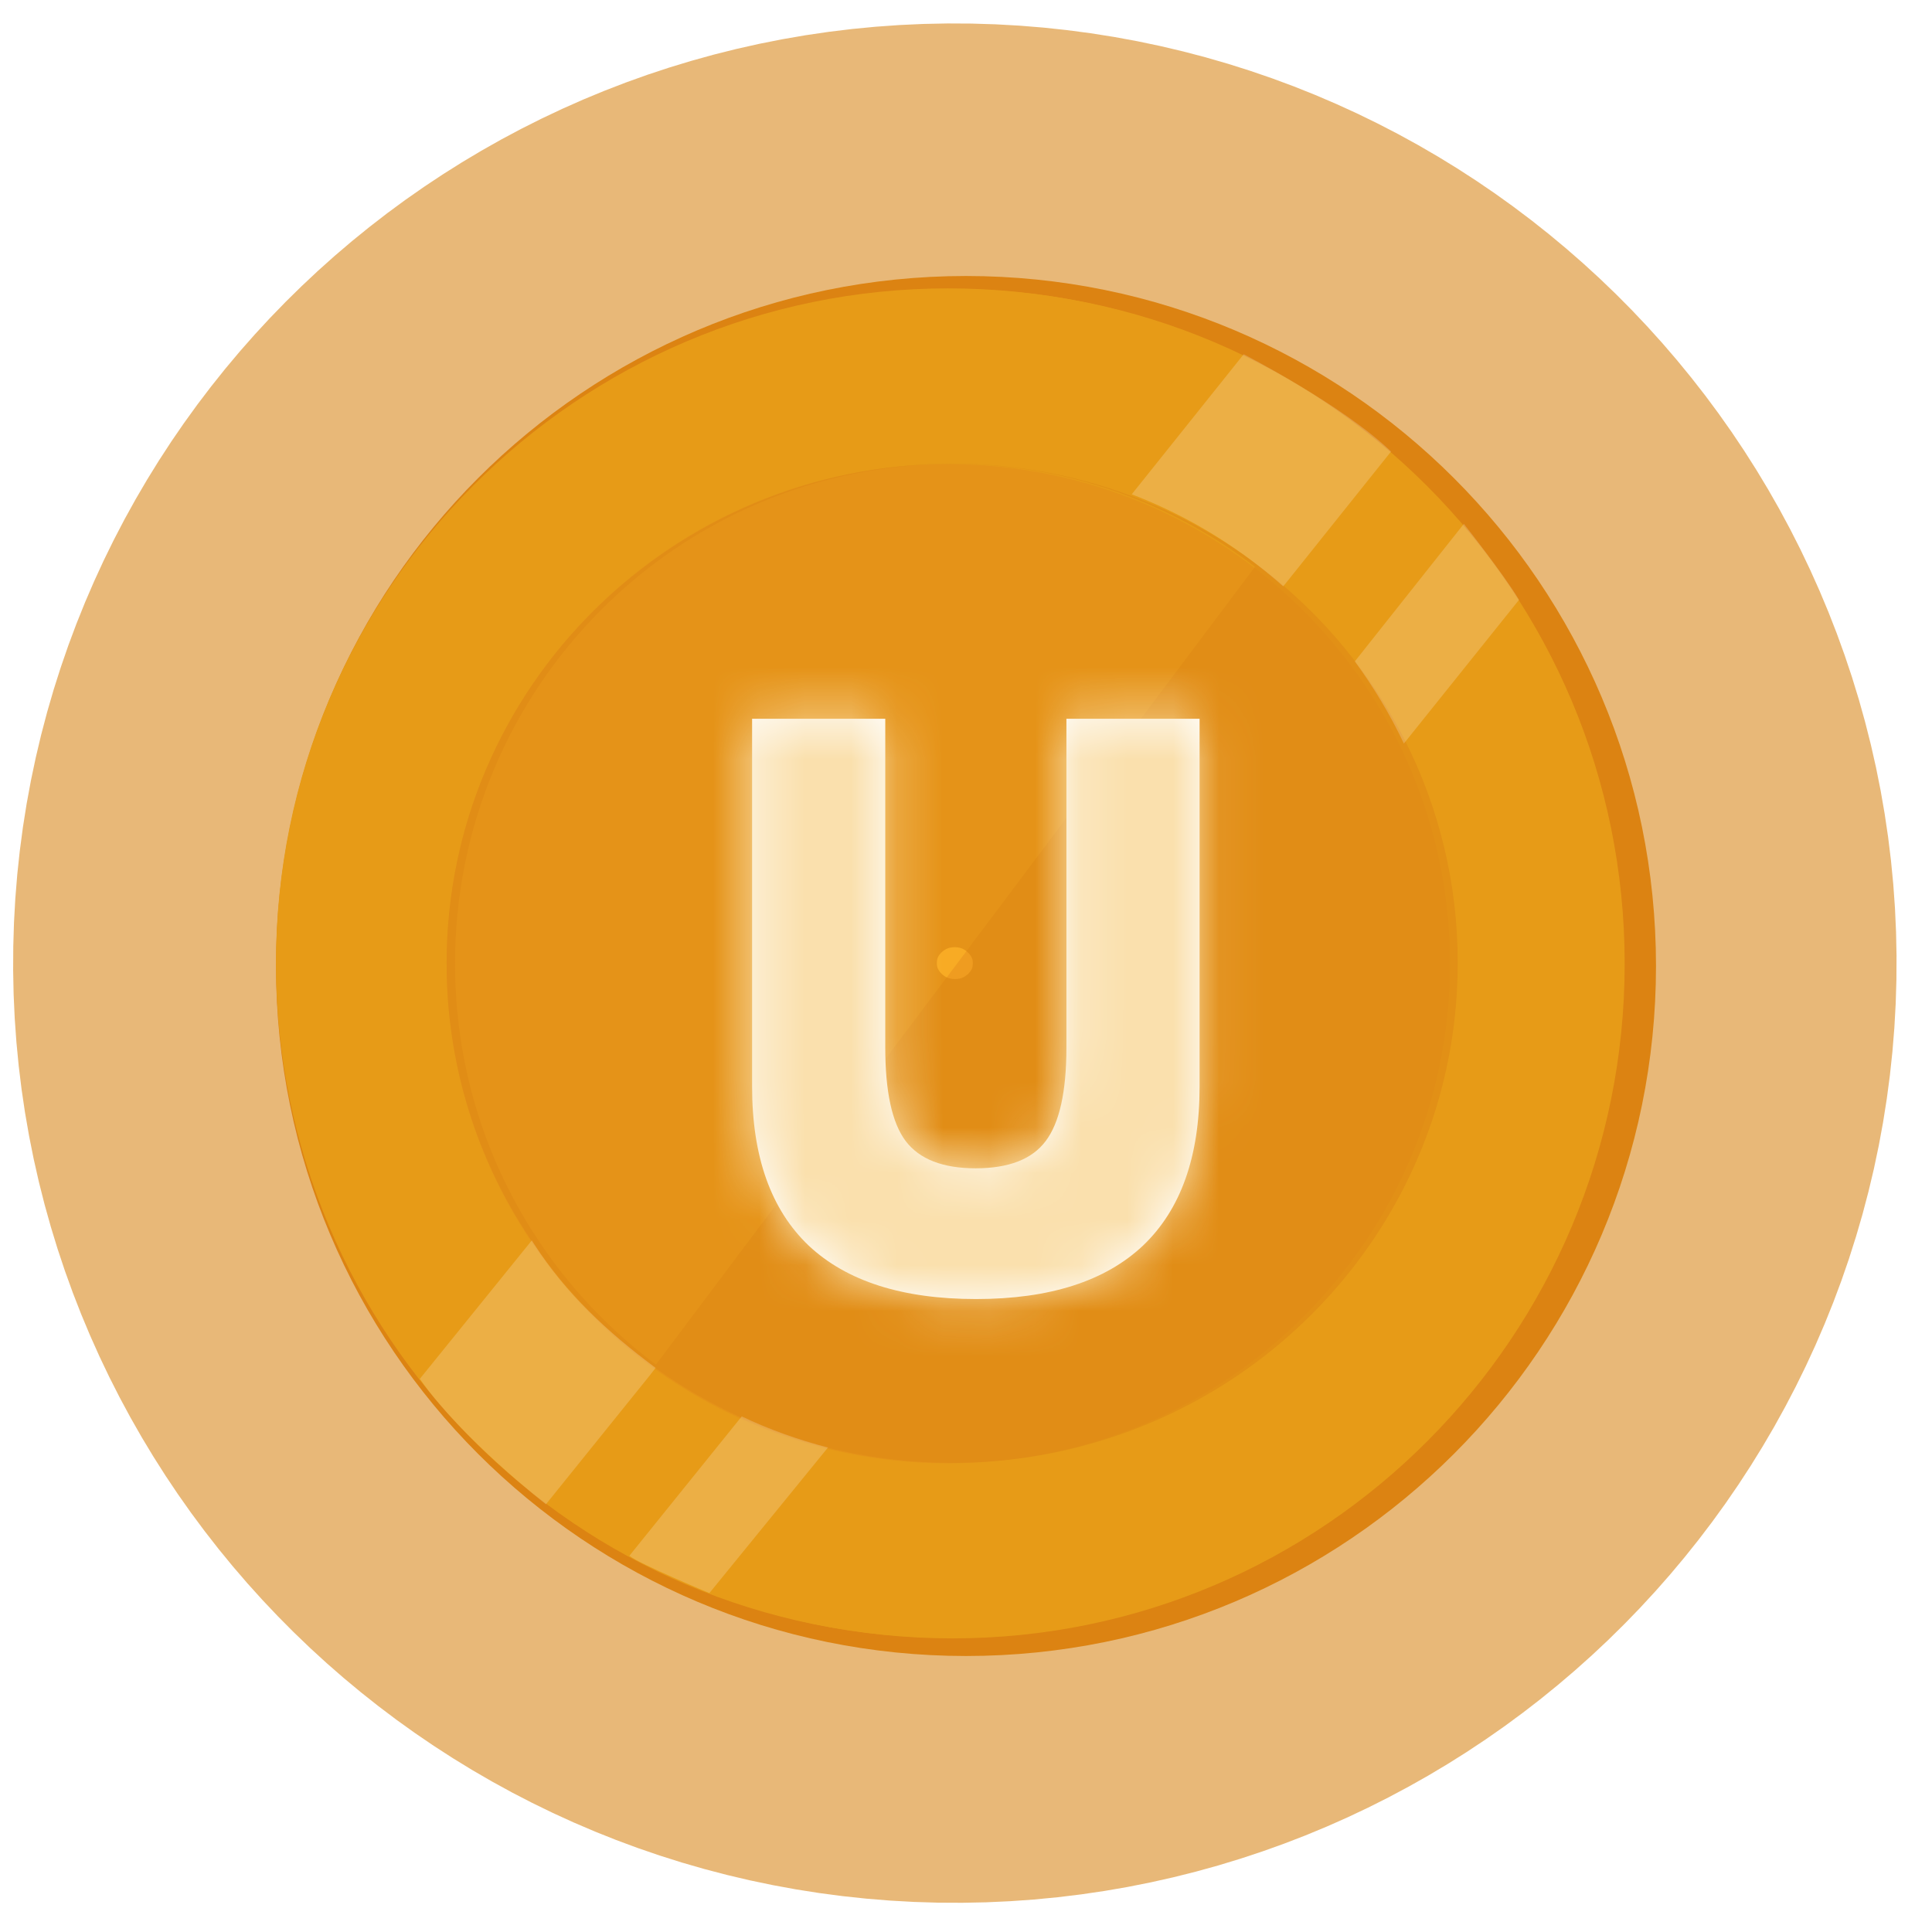 <svg width="42" height="42" viewBox="0 0 42 42" fill="none" xmlns="http://www.w3.org/2000/svg">
<path d="M21 36C29.284 36 36 29.284 36 21C36 12.716 29.284 6 21 6C12.716 6 6 12.716 6 21C6 29.284 12.716 36 21 36Z" fill="#E38617"/>
<path d="M20.613 35.602C28.684 35.602 35.227 29.035 35.227 20.935C35.227 12.835 28.684 6.269 20.613 6.269C12.543 6.269 6 12.835 6 20.935C6 29.035 12.543 35.602 20.613 35.602Z" fill="#FCBE23"/>
<path d="M20.705 6.284C28.775 6.284 35.319 12.851 35.319 20.95C35.319 29.05 28.775 35.617 20.705 35.617C12.635 35.617 6.092 29.05 6.092 20.95C6.092 12.851 12.635 6.284 20.705 6.284ZM31.521 20.95C31.521 14.95 26.639 10.09 20.616 10.09C14.593 10.09 9.71 14.95 9.71 20.95C9.71 26.95 14.593 31.811 20.616 31.811C26.639 31.811 31.521 26.945 31.521 20.95Z" fill="#FCBE23"/>
<path d="M20.614 10.09C26.637 10.09 31.52 14.95 31.52 20.95C31.52 26.95 26.637 31.811 20.614 31.811C14.592 31.811 9.709 26.95 9.709 20.95C9.709 14.95 14.597 10.09 20.614 10.09Z" fill="#F8AB24"/>
<path opacity="0.6" d="M30.543 16.095C30.226 15.468 29.849 14.876 29.418 14.323C28.972 13.746 28.462 13.214 27.906 12.736C27.718 12.572 27.525 12.418 27.321 12.269C26.885 11.94 26.419 11.647 25.938 11.388C25.487 11.144 25.016 10.935 24.526 10.756C23.336 10.318 22.042 10.08 20.699 10.08C14.626 10.08 9.709 14.94 9.709 20.94C9.709 23.154 10.378 25.214 11.528 26.93C12.252 28.01 13.164 28.955 14.22 29.716C14.22 29.716 14.225 29.716 14.225 29.721C15.385 30.557 16.718 31.174 18.161 31.512C18.186 31.517 18.21 31.522 18.235 31.527C19.028 31.706 19.851 31.801 20.699 31.801C21.645 31.801 22.567 31.682 23.445 31.458C23.475 31.448 23.504 31.443 23.534 31.433C28.229 30.199 31.689 25.965 31.689 20.94C31.694 19.199 31.277 17.552 30.543 16.095ZM14.259 29.667C13.219 28.886 12.316 27.925 11.613 26.826C10.522 25.134 9.892 23.114 9.892 20.945C9.892 14.945 14.735 10.085 20.709 10.085C22.047 10.085 23.331 10.328 24.511 10.776C25.512 11.154 26.449 11.677 27.282 12.323L14.259 29.667Z" fill="#EA931E"/>
<g opacity="0.56">
<path d="M31.187 21.124C31.088 26.861 26.334 31.423 20.574 31.323C14.814 31.219 10.224 26.488 10.328 20.751C10.427 15.015 15.181 10.453 20.941 10.552C26.701 10.657 31.291 15.393 31.187 21.124Z" stroke="#D6810E" stroke-width="20.082" stroke-miterlimit="10"/>
</g>
<path opacity="0.2" d="M14.252 29.736L14.218 29.781L14.129 29.896L11.868 32.702C11.868 32.702 10.029 31.274 9.127 29.975L11.561 26.965L11.605 27.035C12.309 28.134 13.207 28.955 14.252 29.736C14.248 29.732 14.248 29.732 14.252 29.736Z" fill="white"/>
<path opacity="0.2" d="M30.24 9.816L27.945 12.687L27.895 12.746C27.712 12.582 27.523 12.428 27.33 12.278C26.507 11.642 25.59 11.124 24.604 10.746L24.623 10.721L27.037 7.701C27.037 7.701 29.204 8.816 30.24 9.816Z" fill="white"/>
<path opacity="0.2" d="M16.125 30.791C16.72 31.075 17.35 31.299 17.999 31.468L15.422 34.632C15.422 34.632 13.9 34 13.682 33.821L16.125 30.791Z" fill="white"/>
<mask id="path-10-inside-1_1_11536" fill="white">
<path d="M21.218 28.24C19.617 28.24 18.405 27.852 17.58 27.078C16.76 26.297 16.35 25.145 16.35 23.62V15.625H19.245V22.773C19.245 23.733 19.392 24.41 19.688 24.805C19.988 25.2 20.495 25.398 21.21 25.398C21.93 25.398 22.438 25.2 22.733 24.805C23.032 24.41 23.183 23.733 23.183 22.773V15.625H26.078V23.62C26.078 25.145 25.668 26.297 24.848 27.078C24.027 27.852 22.817 28.24 21.218 28.24Z"/>
</mask>
<g filter="url(#filter0_i_1_11536)">
<path d="M21.218 28.24C19.617 28.24 18.405 27.852 17.58 27.078C16.76 26.297 16.35 25.145 16.35 23.62V15.625H19.245V22.773C19.245 23.733 19.392 24.41 19.688 24.805C19.988 25.2 20.495 25.398 21.21 25.398C21.93 25.398 22.438 25.2 22.733 24.805C23.032 24.41 23.183 23.733 23.183 22.773V15.625H26.078V23.62C26.078 25.145 25.668 26.297 24.848 27.078C24.027 27.852 22.817 28.24 21.218 28.24Z" fill="white"/>
</g>
<path d="M17.58 27.078L15.512 29.251L15.519 29.258L15.526 29.264L17.58 27.078ZM16.35 15.625V12.625H13.35V15.625H16.35ZM19.245 15.625H22.245V12.625H19.245V15.625ZM19.688 24.805L17.284 26.6L17.291 26.61L17.298 26.619L19.688 24.805ZM22.733 24.805L20.343 22.991L20.336 23L20.329 23.01L22.733 24.805ZM23.183 15.625V12.625H20.183V15.625H23.183ZM26.078 15.625H29.078V12.625H26.078V15.625ZM24.848 27.078L26.908 29.258L26.915 29.251L24.848 27.078ZM21.218 25.24C20.064 25.24 19.709 24.961 19.634 24.891L15.526 29.264C17.101 30.744 19.171 31.24 21.218 31.24V25.24ZM19.648 24.904C19.608 24.866 19.35 24.619 19.35 23.62H13.35C13.35 25.671 13.912 27.729 15.512 29.251L19.648 24.904ZM19.35 23.62V15.625H13.35V23.62H19.35ZM16.35 18.625H19.245V12.625H16.35V18.625ZM16.245 15.625V22.773H22.245V15.625H16.245ZM16.245 22.773C16.245 23.86 16.377 25.386 17.284 26.6L22.091 23.01C22.191 23.143 22.243 23.254 22.267 23.312C22.291 23.369 22.293 23.391 22.287 23.362C22.281 23.335 22.27 23.273 22.261 23.17C22.251 23.069 22.245 22.937 22.245 22.773H16.245ZM17.298 26.619C18.385 28.05 19.992 28.398 21.21 28.398V22.398C21.114 22.398 21.198 22.382 21.381 22.454C21.591 22.535 21.859 22.705 22.077 22.991L17.298 26.619ZM21.21 28.398C22.419 28.398 24.048 28.057 25.136 26.6L20.329 23.01C20.552 22.711 20.829 22.537 21.043 22.454C21.228 22.382 21.311 22.398 21.21 22.398V28.398ZM25.122 26.619C26.047 25.401 26.183 23.866 26.183 22.773H20.183C20.183 22.936 20.176 23.066 20.167 23.166C20.158 23.267 20.147 23.326 20.141 23.352C20.135 23.379 20.138 23.355 20.163 23.295C20.188 23.235 20.242 23.124 20.343 22.991L25.122 26.619ZM26.183 22.773V15.625H20.183V22.773H26.183ZM23.183 18.625H26.078V12.625H23.183V18.625ZM23.078 15.625V23.62H29.078V15.625H23.078ZM23.078 23.62C23.078 24.619 22.82 24.866 22.78 24.904L26.915 29.251C28.515 27.729 29.078 25.671 29.078 23.62H23.078ZM22.787 24.897C22.72 24.96 22.372 25.24 21.218 25.24V31.24C23.263 31.24 25.335 30.745 26.908 29.258L22.787 24.897Z" fill="#FAE0AD" mask="url(#path-10-inside-1_1_11536)"/>
<path opacity="0.2" d="M33.022 13.04L30.519 16.164C30.221 15.533 29.86 14.935 29.453 14.378L31.823 11.388C31.823 11.388 32.7 12.498 33.022 13.04Z" fill="white"/>
<defs>
<filter id="filter0_i_1_11536" x="16.35" y="15.625" width="9.728" height="12.615" filterUnits="userSpaceOnUse" color-interpolation-filters="sRGB">
<feFlood flood-opacity="0" result="BackgroundImageFix"/>
<feBlend mode="normal" in="SourceGraphic" in2="BackgroundImageFix" result="shape"/>
<feColorMatrix in="SourceAlpha" type="matrix" values="0 0 0 0 0 0 0 0 0 0 0 0 0 0 0 0 0 0 127 0" result="hardAlpha"/>
<feOffset/>
<feGaussianBlur stdDeviation="5"/>
<feComposite in2="hardAlpha" operator="arithmetic" k2="-1" k3="1"/>
<feColorMatrix type="matrix" values="0 0 0 0 0 0 0 0 0 0 0 0 0 0 0 0 0 0 0.38 0"/>
<feBlend mode="normal" in2="shape" result="effect1_innerShadow_1_11536"/>
</filter>
</defs>
</svg>
